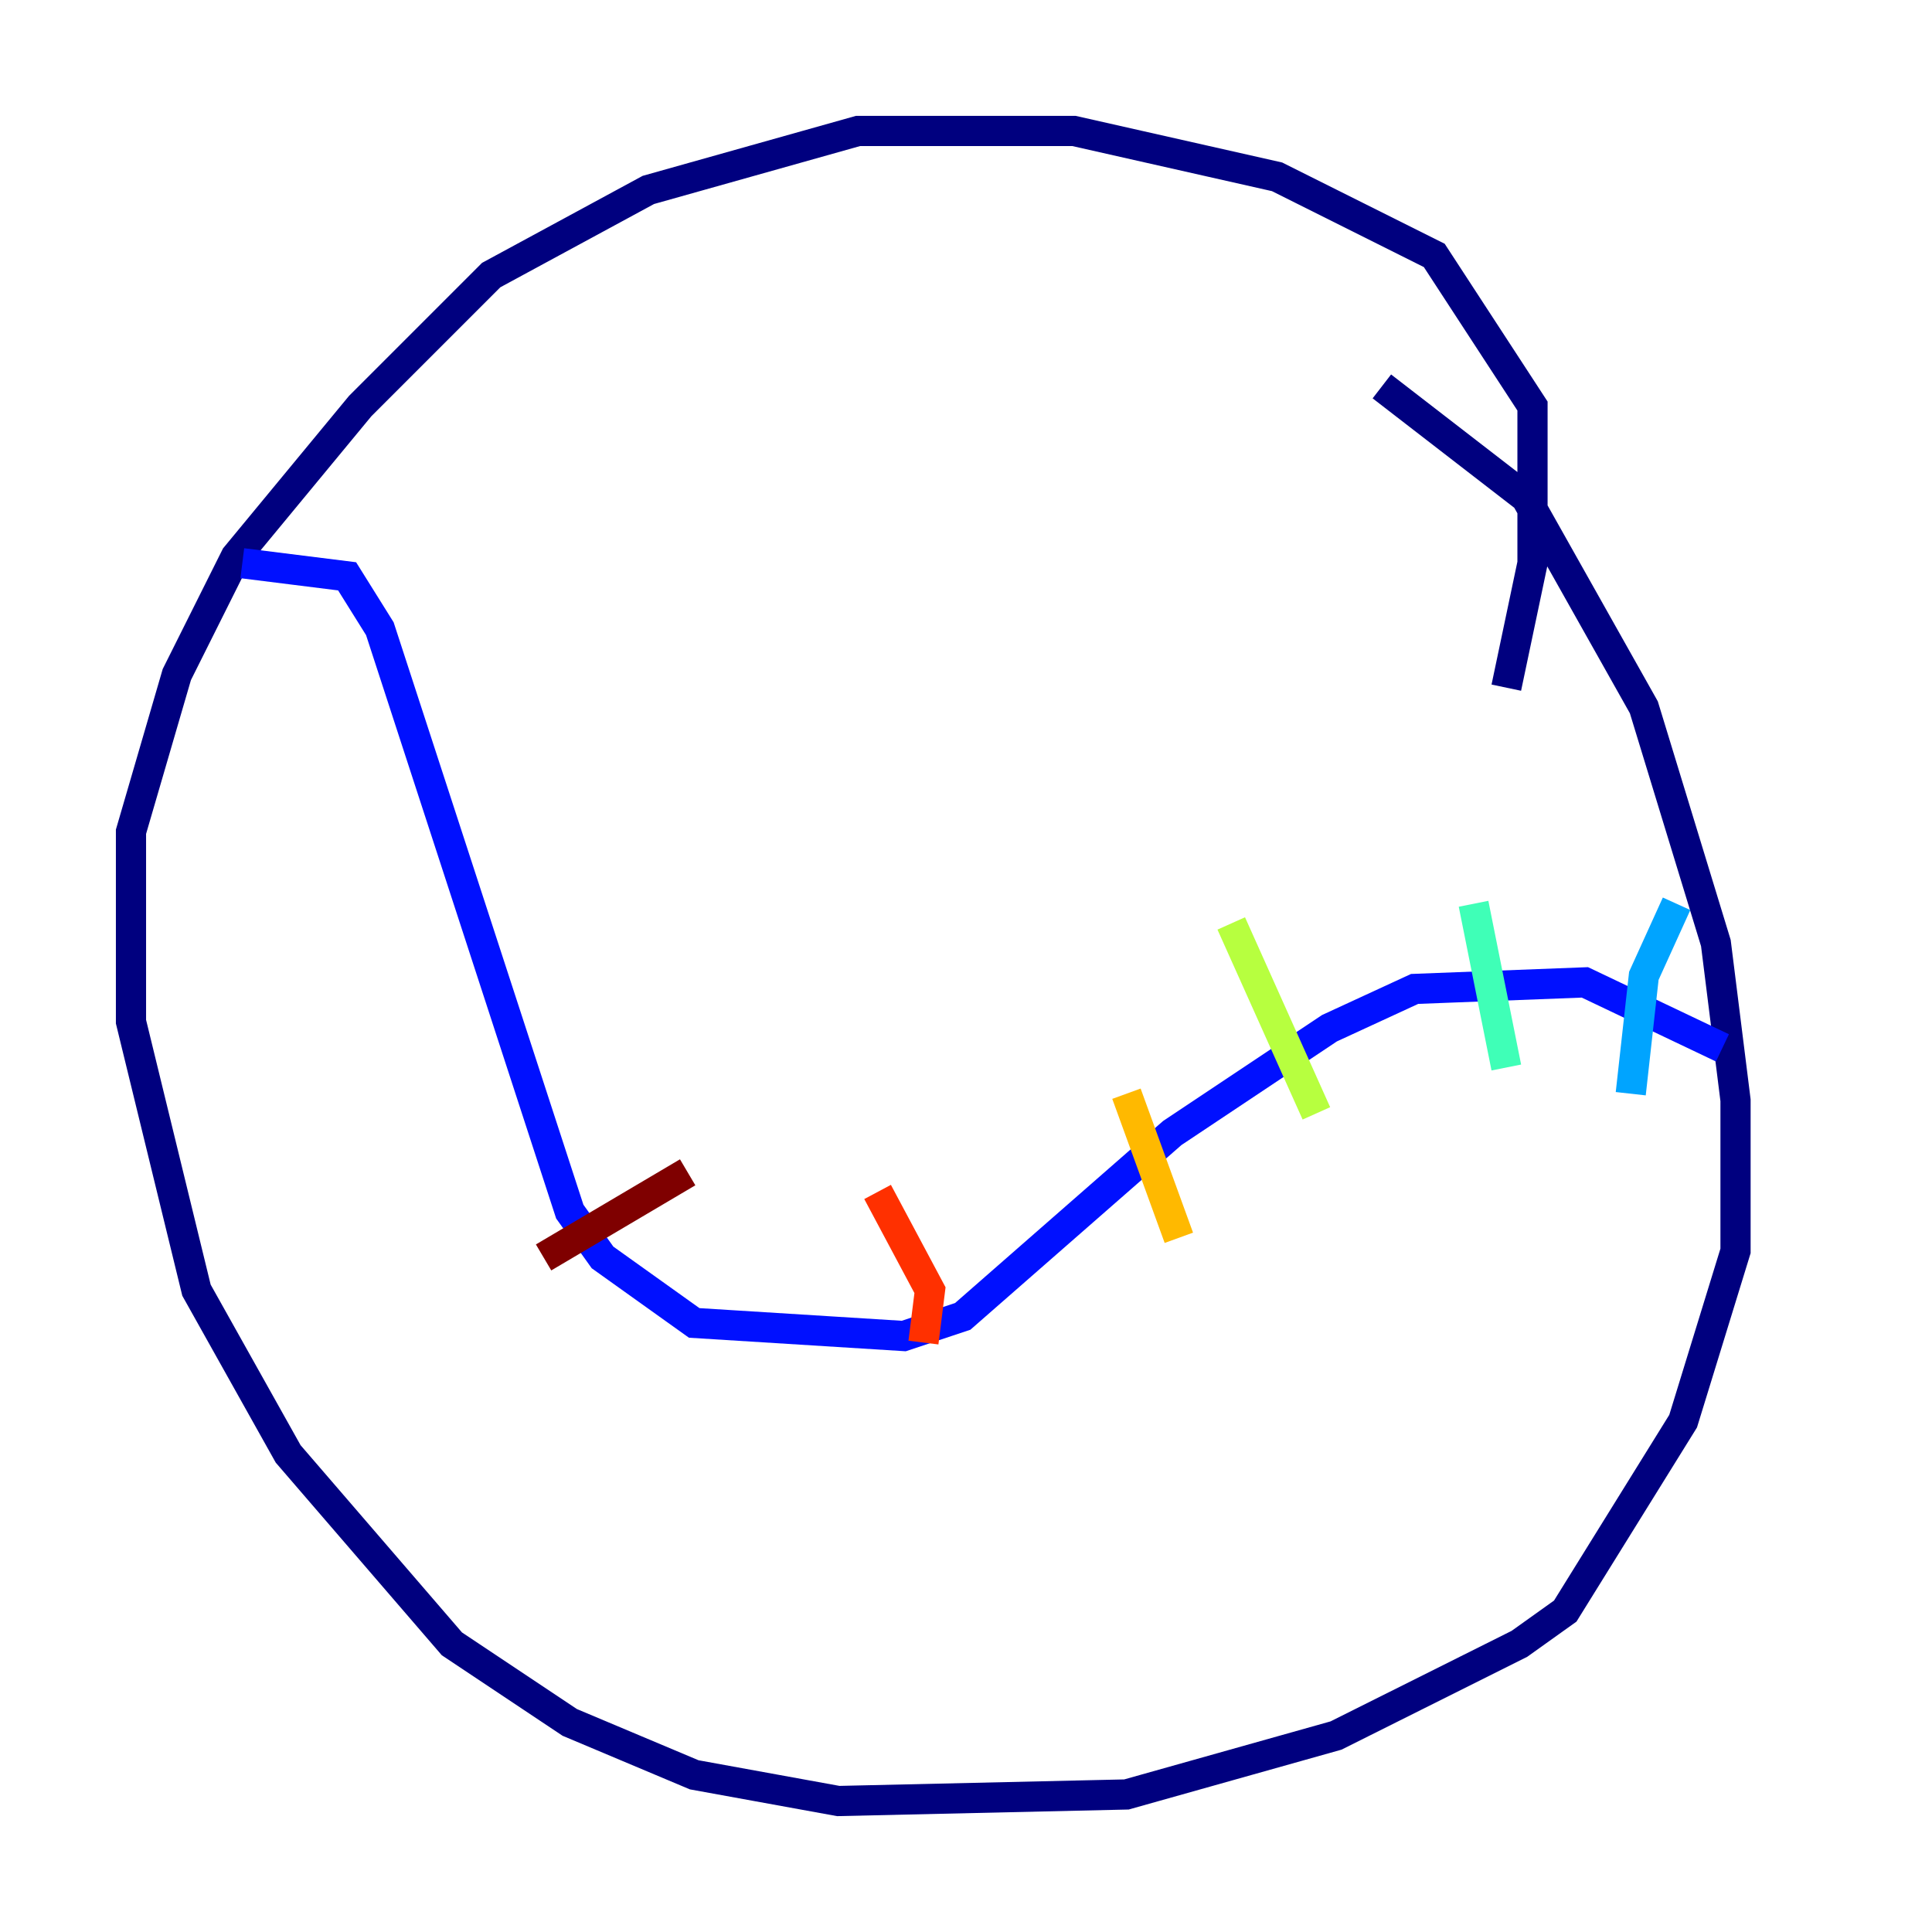 <?xml version="1.0" encoding="utf-8" ?>
<svg baseProfile="tiny" height="128" version="1.2" viewBox="0,0,128,128" width="128" xmlns="http://www.w3.org/2000/svg" xmlns:ev="http://www.w3.org/2001/xml-events" xmlns:xlink="http://www.w3.org/1999/xlink"><defs /><polyline fill="none" points="99.797,45.559 101.532,37.315 101.532,26.902 95.024,16.922 84.61,11.715 71.159,8.678 56.841,8.678 42.956,12.583 32.542,18.224 23.864,26.902 15.62,36.881 11.715,44.691 8.678,55.105 8.678,67.688 13.017,85.478 19.091,96.325 29.939,108.909 37.749,114.115 45.993,117.586 55.539,119.322 74.63,118.888 88.515,114.983 100.664,108.909 103.702,106.739 111.512,94.156 114.983,82.875 114.983,72.895 113.681,62.481 108.909,46.861 101.098,32.976 91.552,25.6" stroke="#00007f" stroke-width="2" /><polyline fill="none" points="16.054,37.315 22.997,38.183 25.166,41.654 37.749,80.271 39.919,83.308 45.993,87.647 59.878,88.515 63.783,87.214 77.668,75.064 88.081,68.122 93.722,65.519 105.003,65.085 114.115,69.424" stroke="#0010ff" stroke-width="2" /><polyline fill="none" points="111.078,59.878 108.909,64.651 108.041,72.461" stroke="#00a4ff" stroke-width="2" /><polyline fill="none" points="97.627,59.878 99.797,70.725" stroke="#3fffb7" stroke-width="2" /><polyline fill="none" points="81.573,61.18 87.214,73.763" stroke="#b7ff3f" stroke-width="2" /><polyline fill="none" points="74.63,72.461 78.102,82.007" stroke="#ffb900" stroke-width="2" /><polyline fill="none" points="58.142,78.969 61.614,85.478 61.18,88.949" stroke="#ff3000" stroke-width="2" /><polyline fill="none" points="45.559,77.668 36.014,83.308" stroke="#7f0000" stroke-width="2" /></svg>